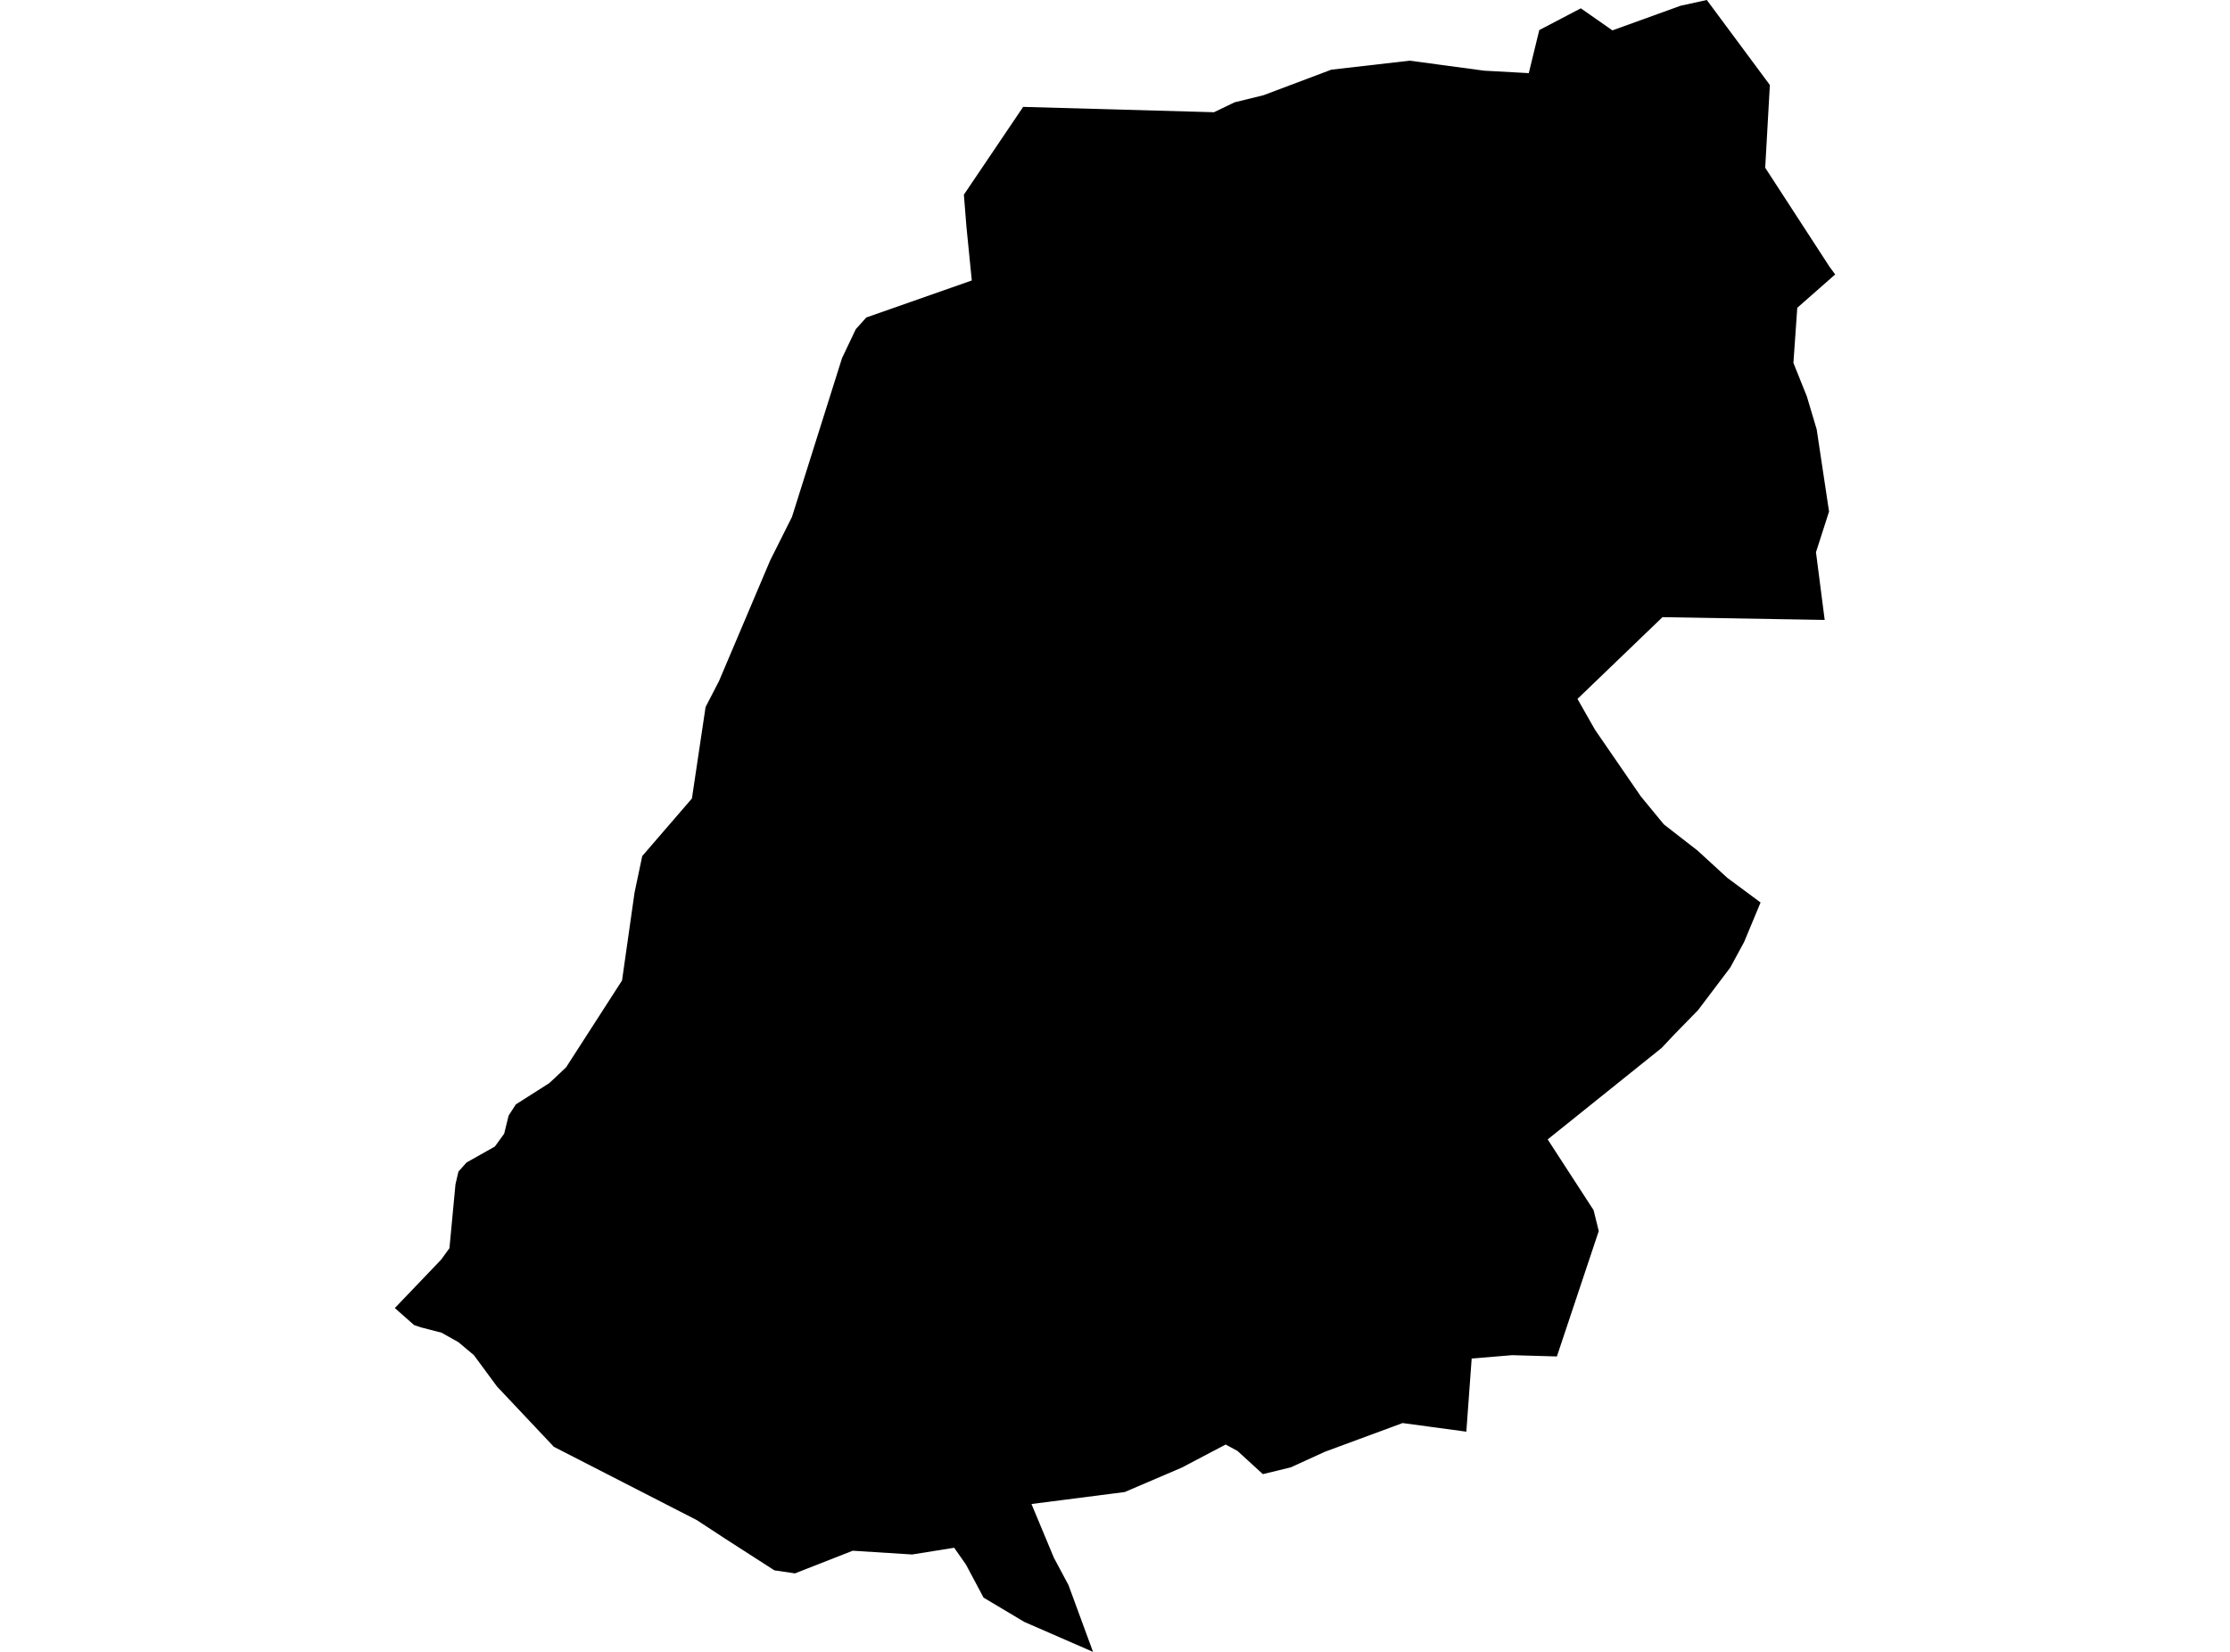 <?xml version='1.0'?>
<svg  baseProfile = 'tiny' width = '540' height = '400' stroke-linecap = 'round' stroke-linejoin = 'round' version='1.1' xmlns='http://www.w3.org/2000/svg'>
<path id='3723801001' title='3723801001'  d='M 441.853 150.117 402.574 149.446 401.376 150.596 381.988 169.241 386.254 176.742 397.35 192.87 402.91 199.629 411.082 205.979 418.272 212.57 426.324 218.537 422.346 228.099 418.99 234.282 411.202 244.587 405.498 250.434 402.359 253.766 374.775 275.909 385.895 293.044 387.141 298.101 377.004 328.464 366.172 328.153 356.37 328.968 355.076 346.678 339.642 344.593 320.83 351.543 312.538 355.329 305.804 356.959 299.669 351.351 296.793 349.793 286.128 355.401 272.349 361.297 249.774 364.196 255.214 377.233 258.736 383.824 264.68 400 248.072 392.763 238.174 386.867 233.909 378.863 231.057 374.789 220.872 376.418 206.493 375.508 192.497 380.996 187.512 380.253 175.554 372.56 168.748 368.103 134.118 350.344 120.339 335.726 114.755 328.153 111.016 325.013 106.918 322.713 102.005 321.443 100.28 320.868 95.607 316.746 106.798 305.051 108.835 302.247 110.297 286.765 111.016 283.698 112.981 281.493 119.835 277.635 122.088 274.519 123.166 270.134 124.916 267.426 132.944 262.321 134.334 261.051 137.09 258.439 150.63 237.421 153.65 216.188 155.519 207.297 167.55 193.35 170.857 171.206 174.116 164.903 186.506 135.69 191.778 125.169 203.904 86.705 207.236 79.708 209.776 76.88 235.323 67.917 234.029 54.952 233.405 47.139 247.76 25.882 293.965 27.176 298.95 24.78 305.971 23.054 322.388 16.871 341.368 14.691 359.342 17.111 370.198 17.71 372.738 7.285 382.803 2.013 390.448 7.357 406.96 1.39 413.311 0 428.576 20.586 427.45 40.621 443.003 64.562 444.393 66.455 435.215 74.531 434.28 87.88 437.539 96.004 439.912 103.96 442.908 123.875 439.744 133.725 441.853 150.117 Z' />
</svg>